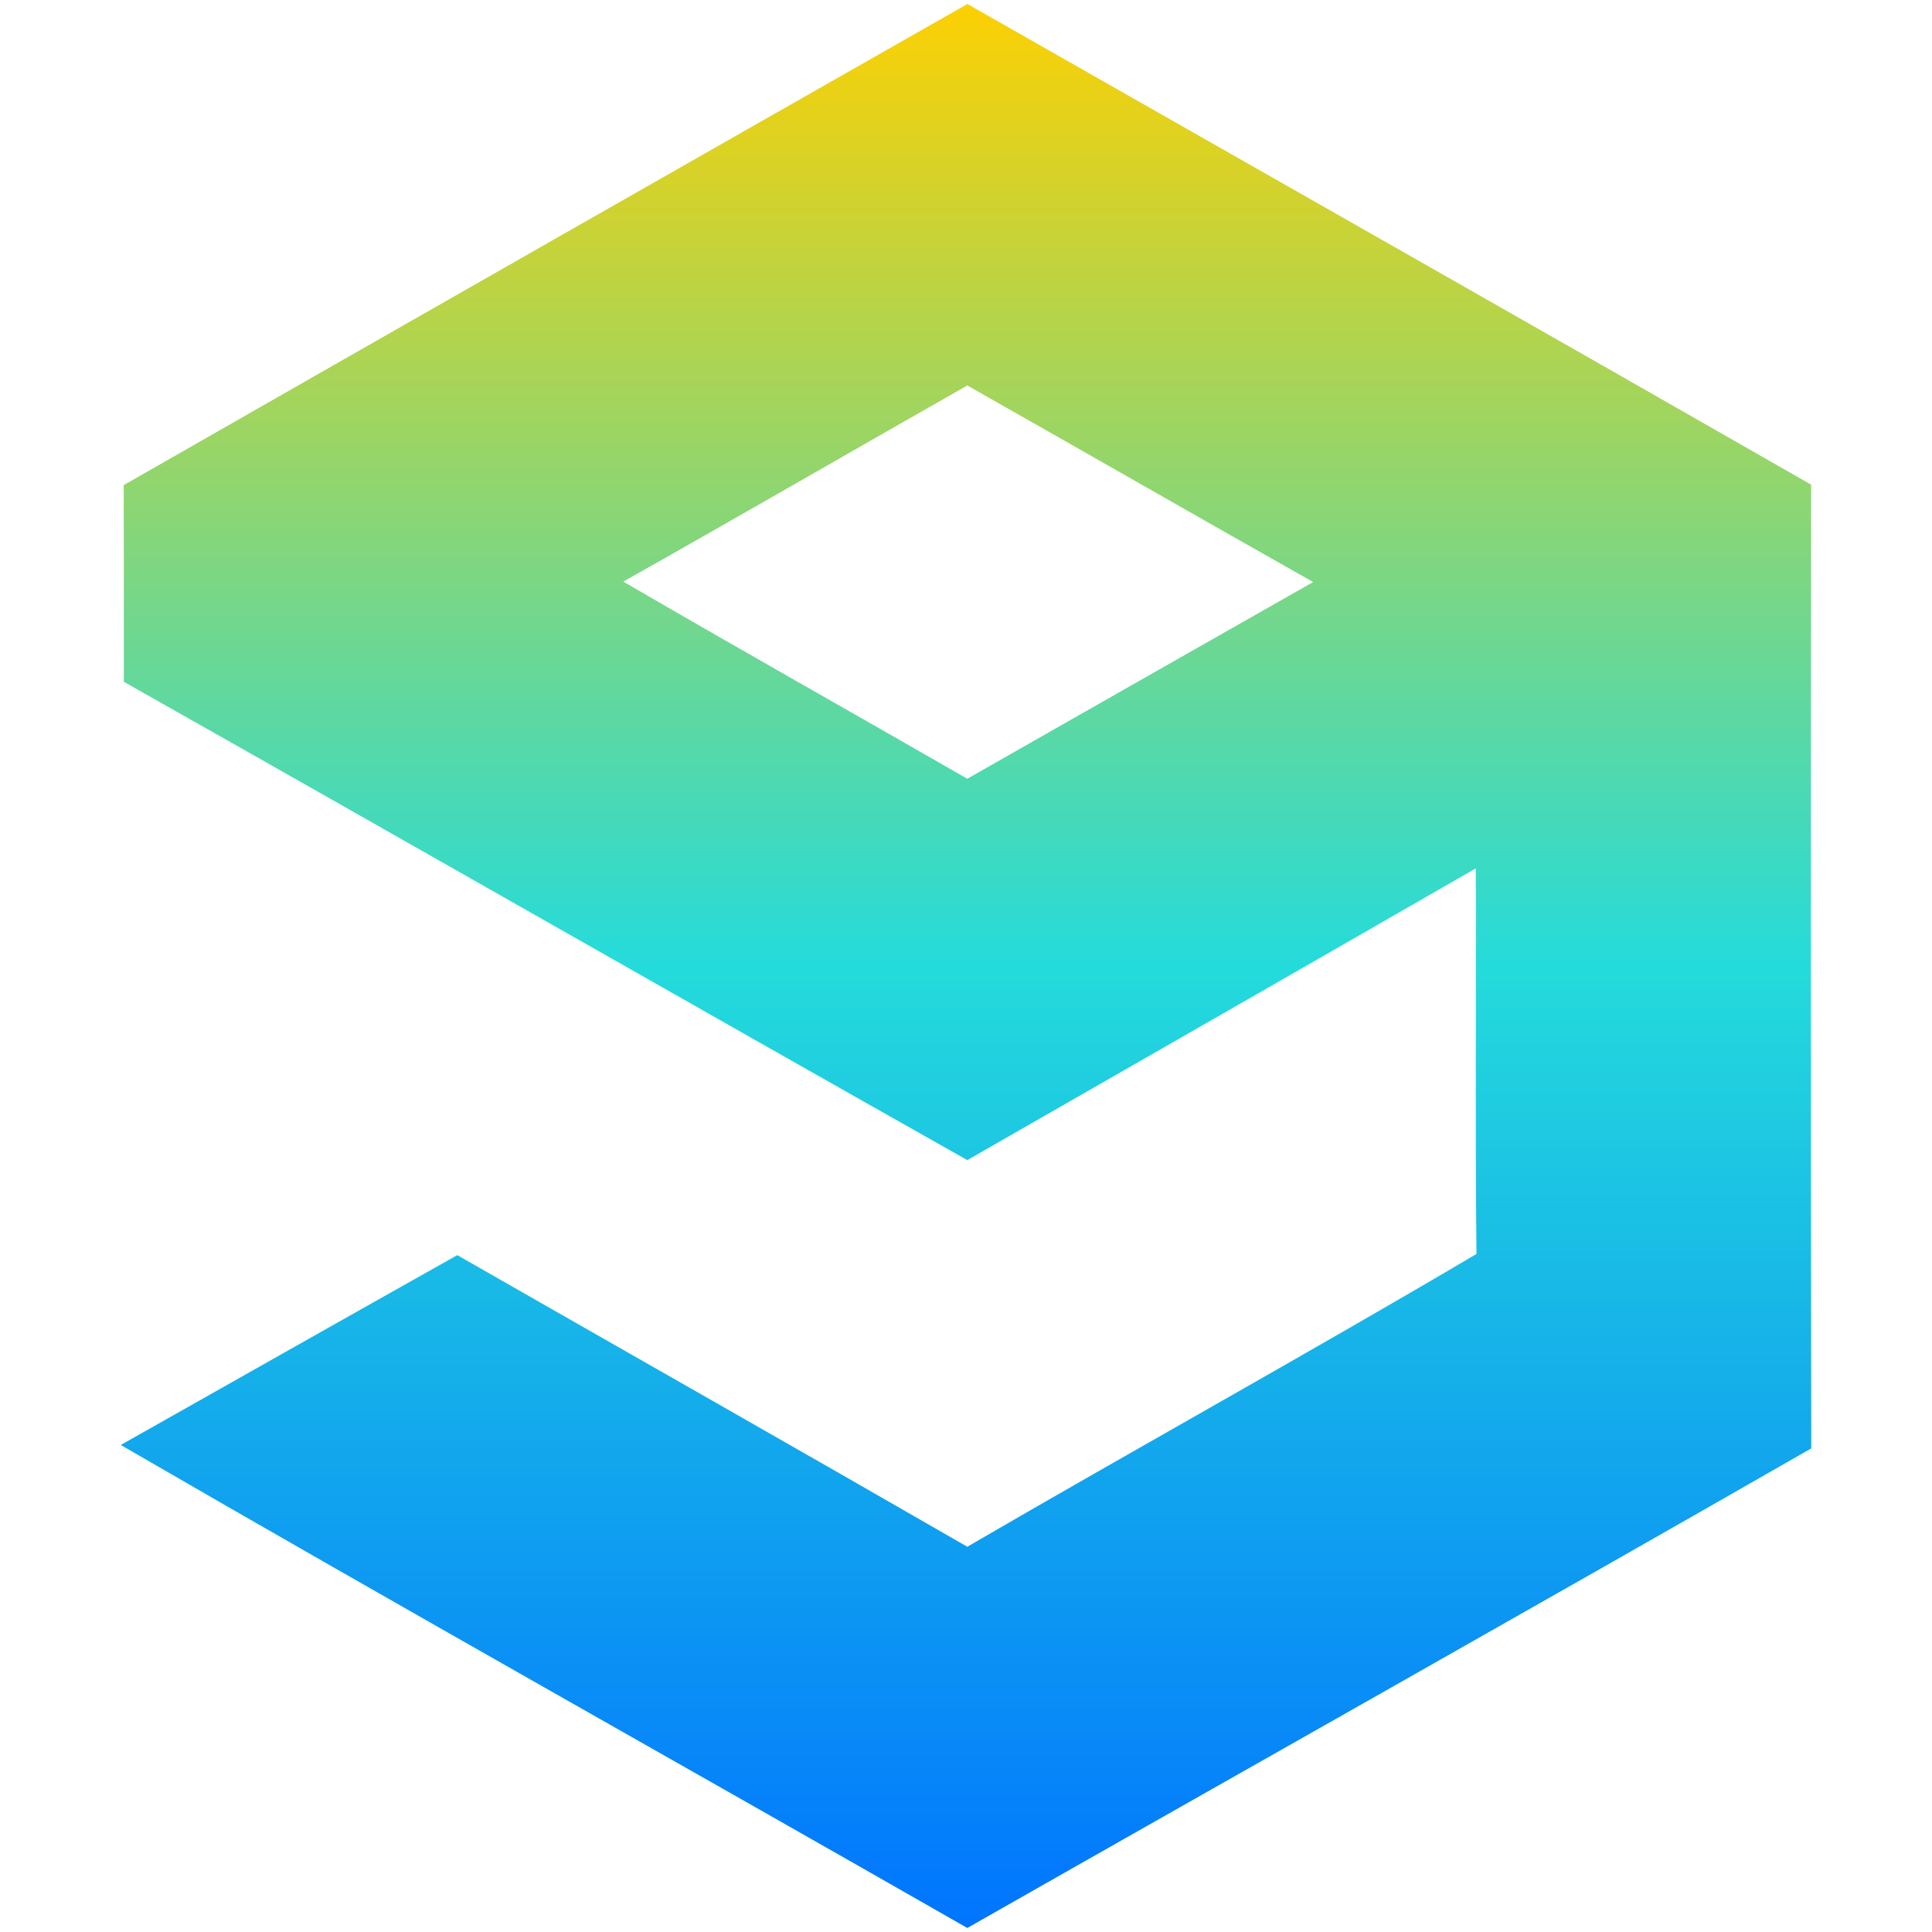<svg xmlns="http://www.w3.org/2000/svg" xmlns:xlink="http://www.w3.org/1999/xlink" width="64" height="64" viewBox="0 0 64 64" version="1.1"><defs><linearGradient id="linear0" x1="0%" x2="0%" y1="0%" y2="100%"><stop offset="0%" style="stop-color:#ffd000; stop-opacity:1"/><stop offset="50%" style="stop-color:#24dbdb; stop-opacity:1"/><stop offset="100%" style="stop-color:#0073ff; stop-opacity:1"/></linearGradient></defs><g id="surface1"><path style=" stroke:none;fill-rule:nonzero;fill:url(#linear0);" d="M 4.098 16.07 C 13.41 10.746 22.727 5.434 32.047 0.133 C 41.363 5.438 50.691 10.727 59.996 16.055 C 59.984 26.695 59.98 37.336 60 47.98 C 50.699 53.312 41.359 58.566 32.043 63.867 C 22.703 58.523 13.312 53.262 4 47.867 C 7.715 45.77 11.426 43.668 15.148 41.578 C 20.781 44.801 26.426 48 32.043 51.238 C 37.648 47.977 43.328 44.836 48.91 41.539 C 48.863 37.281 48.906 33.023 48.887 28.766 C 43.281 31.992 37.66 35.211 32.043 38.43 C 22.719 33.168 13.426 27.852 4.102 22.586 C 4.102 20.41 4.105 18.238 4.098 16.07 Z M 20.648 19.266 C 24.43 21.469 28.246 23.613 32.043 25.797 C 35.859 23.625 39.676 21.449 43.5 19.281 C 39.676 17.121 35.863 14.934 32.043 12.77 C 28.242 14.93 24.457 17.121 20.648 19.266 Z M 20.648 19.266 "/></g></svg>
